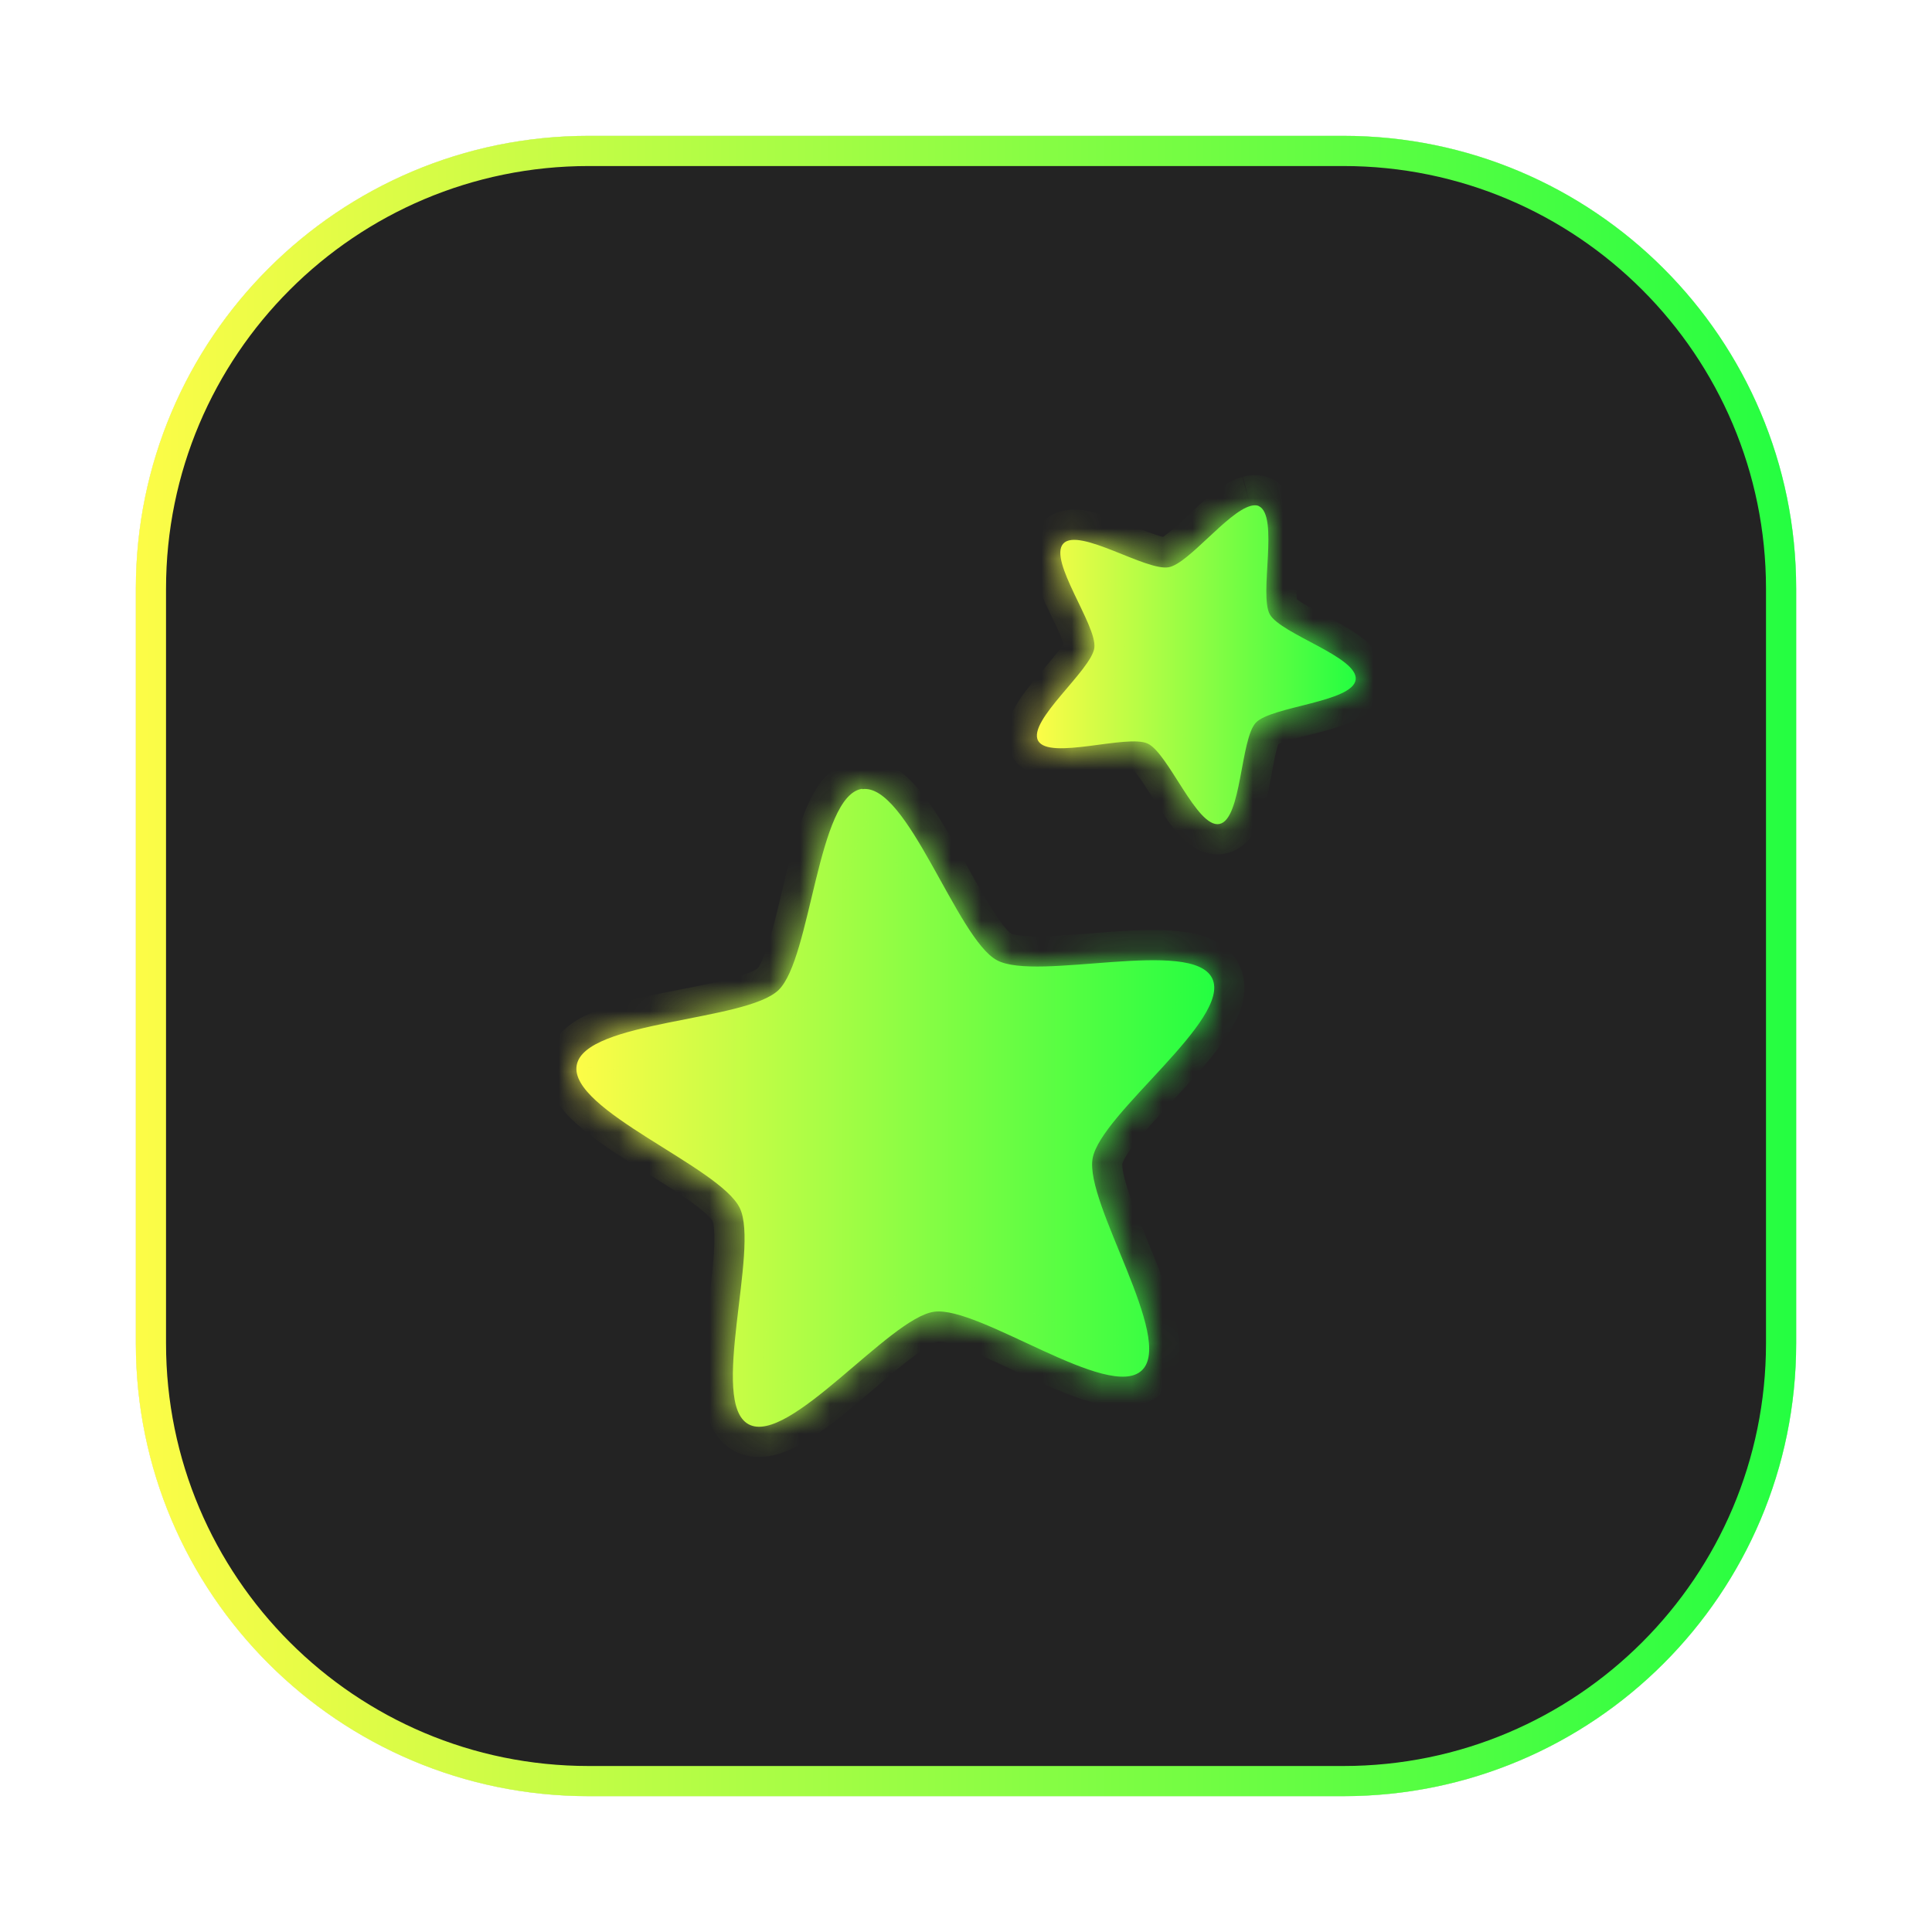 <svg width="64" height="64" viewBox="0 0 64 64" fill="none" xmlns="http://www.w3.org/2000/svg">
<g opacity="0.3" filter="url(#filter0_f_4_24610)">
<path d="M44.5 4.5H19.5C11.216 4.5 4.5 11.216 4.5 19.5V44.5C4.5 52.785 11.216 59.5 19.5 59.5H44.5C52.785 59.5 59.5 52.785 59.5 44.5V19.5C59.5 11.216 52.785 4.5 44.5 4.5Z" fill="#232323"/>
<path d="M19.5 5H44.5C52.508 5 59 11.492 59 19.5V44.5C59 52.508 52.508 59 44.5 59H19.5C11.492 59 5 52.508 5 44.5V19.5C5 11.492 11.492 5 19.5 5Z" stroke="url(#paint0_linear_4_24610)"/>
</g>
<path d="M19.5 5H44.501C52.509 5 59.001 11.492 59.001 19.5V44.501C59.001 52.509 52.509 59.001 44.501 59.001H19.5C11.492 59.001 5 52.509 5 44.501V19.5C5 11.492 11.492 5 19.5 5Z" fill="#232323" stroke="url(#paint1_linear_4_24610)"/>
<mask id="path-4-inside-1_4_24610" fill="white">
<path d="M41.421 16.762C40.655 16.974 39.371 18.665 38.719 18.79C37.972 18.932 35.743 17.459 35.225 18.005C34.71 18.556 36.343 20.711 36.252 21.458C36.156 22.201 34.024 23.883 34.39 24.539C34.757 25.191 37.334 24.315 38.017 24.631C38.705 24.948 39.65 27.438 40.392 27.296C41.135 27.154 41.085 24.489 41.602 23.939C42.12 23.394 44.817 23.261 44.908 22.513C45 21.77 42.437 21.009 42.065 20.353C41.698 19.697 42.382 17.079 41.694 16.762C41.612 16.726 41.524 16.735 41.415 16.762"/>
</mask>
<path d="M41.421 16.762C40.655 16.974 39.371 18.665 38.719 18.79C37.972 18.932 35.743 17.459 35.225 18.005C34.71 18.556 36.343 20.711 36.252 21.458C36.156 22.201 34.024 23.883 34.39 24.539C34.757 25.191 37.334 24.315 38.017 24.631C38.705 24.948 39.65 27.438 40.392 27.296C41.135 27.154 41.085 24.489 41.602 23.939C42.12 23.394 44.817 23.261 44.908 22.513C45 21.77 42.437 21.009 42.065 20.353C41.698 19.697 42.382 17.079 41.694 16.762C41.612 16.726 41.524 16.735 41.415 16.762" fill="url(#paint2_linear_4_24610)"/>
<path d="M38.719 18.79L38.906 19.772L38.907 19.772L38.719 18.79ZM35.225 18.005L34.5 17.316L34.494 17.323L35.225 18.005ZM36.252 21.458L37.243 21.586L37.244 21.58L36.252 21.458ZM34.39 24.539L33.517 25.027L33.519 25.031L34.39 24.539ZM38.017 24.631L37.598 25.539L37.599 25.539L38.017 24.631ZM40.392 27.296L40.205 26.314L40.204 26.314L40.392 27.296ZM41.602 23.939L40.877 23.251L40.875 23.254L41.602 23.939ZM44.908 22.513L43.916 22.391L43.916 22.392L44.908 22.513ZM42.065 20.353L41.193 20.842L41.195 20.846L42.065 20.353ZM41.694 16.762L42.112 15.854L42.106 15.851L42.099 15.848L41.694 16.762ZM41.154 15.798C40.752 15.909 40.393 16.17 40.143 16.369C39.869 16.588 39.588 16.851 39.345 17.077C39.087 17.318 38.872 17.519 38.684 17.669C38.455 17.853 38.425 17.828 38.532 17.807L38.907 19.772C39.339 19.689 39.715 19.406 39.934 19.23C40.194 19.022 40.469 18.764 40.709 18.54C40.965 18.301 41.189 18.094 41.391 17.932C41.618 17.751 41.706 17.721 41.687 17.726L41.154 15.798ZM38.533 17.807C38.62 17.791 38.647 17.808 38.564 17.792C38.495 17.779 38.393 17.751 38.253 17.703C37.961 17.604 37.644 17.47 37.253 17.316C36.899 17.176 36.473 17.016 36.081 16.937C35.885 16.898 35.639 16.866 35.384 16.894C35.122 16.923 34.778 17.024 34.5 17.316L35.949 18.694C35.801 18.851 35.64 18.878 35.602 18.882C35.571 18.886 35.59 18.878 35.687 18.898C35.883 18.937 36.158 19.034 36.519 19.176C36.844 19.304 37.257 19.477 37.609 19.597C37.791 19.659 37.99 19.718 38.188 19.756C38.372 19.792 38.632 19.824 38.906 19.772L38.533 17.807ZM34.494 17.323C34.215 17.621 34.137 17.975 34.126 18.239C34.115 18.497 34.163 18.741 34.216 18.935C34.322 19.322 34.512 19.74 34.676 20.087C34.858 20.47 35.015 20.78 35.135 21.067C35.193 21.205 35.228 21.305 35.246 21.374C35.268 21.457 35.248 21.428 35.259 21.336L37.244 21.58C37.279 21.301 37.227 21.041 37.179 20.861C37.128 20.667 37.054 20.472 36.98 20.295C36.836 19.951 36.634 19.548 36.483 19.23C36.315 18.875 36.199 18.604 36.146 18.409C36.12 18.312 36.125 18.292 36.124 18.323C36.122 18.361 36.105 18.527 35.955 18.688L34.494 17.323ZM35.26 21.329C35.272 21.235 35.3 21.211 35.258 21.285C35.223 21.347 35.164 21.435 35.073 21.554C34.884 21.802 34.654 22.064 34.381 22.389C34.134 22.683 33.844 23.04 33.645 23.389C33.545 23.563 33.437 23.788 33.383 24.041C33.327 24.302 33.316 24.667 33.517 25.027L35.263 24.052C35.372 24.248 35.347 24.417 35.339 24.457C35.332 24.49 35.331 24.47 35.38 24.383C35.481 24.208 35.661 23.975 35.914 23.674C36.14 23.403 36.438 23.064 36.664 22.767C36.781 22.613 36.901 22.443 37 22.268C37.092 22.106 37.207 21.866 37.243 21.586L35.26 21.329ZM33.519 25.031C33.72 25.387 34.035 25.567 34.281 25.657C34.521 25.745 34.767 25.773 34.968 25.783C35.369 25.802 35.827 25.752 36.211 25.703C36.633 25.65 36.981 25.597 37.294 25.572C37.444 25.56 37.553 25.558 37.625 25.562C37.713 25.566 37.681 25.577 37.598 25.539L38.437 23.723C38.183 23.606 37.921 23.575 37.736 23.565C37.535 23.553 37.327 23.563 37.134 23.578C36.76 23.608 36.313 23.674 35.96 23.719C35.568 23.768 35.27 23.795 35.063 23.785C34.961 23.78 34.94 23.768 34.966 23.778C34.997 23.789 35.152 23.854 35.261 24.048L33.519 25.031ZM37.599 25.539C37.517 25.501 37.504 25.47 37.561 25.531C37.609 25.581 37.675 25.662 37.761 25.782C37.939 26.032 38.117 26.325 38.344 26.677C38.549 26.996 38.801 27.374 39.074 27.666C39.21 27.813 39.392 27.981 39.616 28.107C39.846 28.236 40.185 28.354 40.58 28.278L40.204 26.314C40.414 26.273 40.561 26.344 40.595 26.363C40.623 26.379 40.603 26.373 40.536 26.302C40.401 26.157 40.235 25.92 40.025 25.594C39.837 25.302 39.604 24.922 39.388 24.62C39.277 24.464 39.15 24.3 39.012 24.154C38.883 24.018 38.69 23.84 38.436 23.723L37.599 25.539ZM40.58 28.278C40.976 28.202 41.247 27.968 41.414 27.762C41.576 27.561 41.682 27.337 41.755 27.15C41.899 26.778 41.992 26.332 42.064 25.96C42.143 25.548 42.199 25.21 42.271 24.911C42.306 24.768 42.337 24.668 42.362 24.603C42.393 24.525 42.393 24.559 42.33 24.625L40.875 23.254C40.683 23.457 40.571 23.695 40.502 23.869C40.428 24.055 40.373 24.255 40.328 24.441C40.24 24.8 40.166 25.241 40.1 25.581C40.027 25.961 39.961 26.243 39.889 26.427C39.854 26.518 39.838 26.53 39.859 26.505C39.884 26.474 39.994 26.354 40.205 26.314L40.58 28.278ZM42.328 24.628C42.266 24.694 42.232 24.696 42.311 24.659C42.376 24.629 42.476 24.591 42.619 24.547C42.918 24.455 43.256 24.377 43.667 24.27C44.038 24.174 44.48 24.051 44.844 23.883C45.027 23.799 45.245 23.679 45.435 23.505C45.631 23.327 45.851 23.04 45.901 22.635L43.916 22.392C43.942 22.174 44.059 22.054 44.087 22.028C44.11 22.007 44.098 22.025 44.008 22.067C43.824 22.151 43.542 22.236 43.164 22.334C42.824 22.422 42.385 22.526 42.03 22.636C41.846 22.693 41.65 22.761 41.468 22.845C41.3 22.924 41.069 23.049 40.877 23.251L42.328 24.628ZM45.901 22.636C45.95 22.232 45.807 21.9 45.66 21.68C45.517 21.466 45.335 21.298 45.179 21.173C44.867 20.924 44.47 20.701 44.136 20.521C43.766 20.321 43.459 20.166 43.195 20.006C43.068 19.93 42.981 19.87 42.925 19.825C42.859 19.772 42.891 19.782 42.935 19.86L41.195 20.846C41.332 21.088 41.525 21.266 41.67 21.383C41.826 21.508 41.999 21.621 42.163 21.72C42.481 21.911 42.879 22.115 43.185 22.28C43.527 22.465 43.776 22.613 43.931 22.736C44.008 22.797 44.014 22.816 43.995 22.788C43.973 22.754 43.889 22.609 43.916 22.391L45.901 22.636ZM42.938 19.865C42.983 19.945 42.974 19.978 42.963 19.893C42.954 19.822 42.948 19.715 42.949 19.565C42.95 19.252 42.977 18.905 42.998 18.481C43.018 18.096 43.033 17.637 42.983 17.238C42.957 17.038 42.908 16.794 42.8 16.56C42.688 16.32 42.482 16.024 42.112 15.854L41.276 17.67C41.078 17.579 41.001 17.434 40.985 17.401C40.972 17.374 40.986 17.392 40.999 17.491C41.024 17.693 41.021 17.988 41.001 18.38C40.983 18.732 40.951 19.182 40.949 19.555C40.948 19.747 40.954 19.955 40.98 20.154C41.005 20.339 41.056 20.597 41.193 20.842L42.938 19.865ZM42.099 15.848C41.693 15.668 41.319 15.756 41.175 15.791L41.655 17.733C41.683 17.726 41.651 17.736 41.59 17.738C41.517 17.74 41.408 17.729 41.289 17.677L42.099 15.848Z" fill="url(#paint3_linear_4_24610)" mask="url(#path-4-inside-1_4_24610)"/>
<mask id="path-6-inside-2_4_24610" fill="white">
<path d="M28.563 26.13C27.073 26.337 26.875 31.752 25.789 32.798C24.702 33.844 19.369 33.798 19.104 35.288C18.837 36.774 23.847 38.649 24.507 40.019C25.163 41.38 23.475 46.471 24.8 47.182C26.13 47.897 29.455 43.66 30.944 43.453C32.435 43.247 36.744 46.439 37.827 45.393C38.919 44.347 35.929 39.867 36.194 38.376C36.46 36.882 40.812 33.767 40.156 32.411C39.5 31.049 34.351 32.526 33.025 31.809C31.695 31.095 30.059 25.928 28.563 26.142"/>
</mask>
<path d="M28.563 26.13C27.073 26.337 26.875 31.752 25.789 32.798C24.702 33.844 19.369 33.798 19.104 35.288C18.837 36.774 23.847 38.649 24.507 40.019C25.163 41.38 23.475 46.471 24.8 47.182C26.13 47.897 29.455 43.66 30.944 43.453C32.435 43.247 36.744 46.439 37.827 45.393C38.919 44.347 35.929 39.867 36.194 38.376C36.46 36.882 40.812 33.767 40.156 32.411C39.5 31.049 34.351 32.526 33.025 31.809C31.695 31.095 30.059 25.928 28.563 26.142" fill="url(#paint4_linear_4_24610)"/>
<path d="M25.789 32.798L26.483 33.519L26.483 33.518L25.789 32.798ZM19.104 35.288L20.088 35.464L20.088 35.463L19.104 35.288ZM24.507 40.019L23.606 40.453L23.606 40.453L24.507 40.019ZM24.8 47.182L25.273 46.301L25.273 46.301L24.8 47.182ZM30.944 43.453L30.807 42.463L30.807 42.463L30.944 43.453ZM37.827 45.393L37.135 44.671L37.132 44.674L37.827 45.393ZM36.194 38.376L35.209 38.201L35.209 38.201L36.194 38.376ZM40.156 32.411L39.255 32.845L39.256 32.846L40.156 32.411ZM33.025 31.809L33.501 30.93L33.499 30.929L33.025 31.809ZM28.426 25.139C27.928 25.208 27.561 25.488 27.311 25.77C27.066 26.048 26.882 26.384 26.739 26.707C26.454 27.35 26.238 28.159 26.053 28.91C25.859 29.7 25.698 30.432 25.512 31.06C25.421 31.369 25.333 31.618 25.248 31.808C25.206 31.902 25.168 31.97 25.138 32.018C25.107 32.068 25.091 32.082 25.096 32.078L26.483 33.518C26.753 33.258 26.938 32.925 27.071 32.631C27.209 32.323 27.327 31.977 27.43 31.627C27.633 30.94 27.818 30.108 27.996 29.388C28.182 28.629 28.363 27.98 28.568 27.517C28.67 27.287 28.755 27.157 28.81 27.095C28.86 27.038 28.826 27.103 28.701 27.12L28.426 25.139ZM25.096 32.077C25.1 32.073 25.085 32.089 25.035 32.117C24.987 32.146 24.918 32.18 24.824 32.218C24.634 32.295 24.386 32.371 24.078 32.449C23.452 32.608 22.726 32.736 21.939 32.897C21.192 33.048 20.384 33.23 19.736 33.489C19.411 33.619 19.071 33.789 18.785 34.025C18.494 34.266 18.207 34.622 18.119 35.112L20.088 35.463C20.067 35.581 20.005 35.612 20.06 35.567C20.121 35.516 20.25 35.438 20.479 35.346C20.939 35.162 21.583 35.01 22.338 34.856C23.053 34.711 23.881 34.562 24.569 34.388C24.918 34.3 25.267 34.197 25.577 34.071C25.876 33.949 26.213 33.778 26.483 33.519L25.096 32.077ZM18.12 35.111C18.032 35.601 18.178 36.034 18.366 36.36C18.55 36.681 18.808 36.961 19.067 37.198C19.582 37.672 20.275 38.13 20.922 38.541C21.603 38.973 22.239 39.355 22.772 39.729C23.034 39.913 23.241 40.075 23.394 40.216C23.469 40.286 23.523 40.343 23.559 40.388C23.597 40.434 23.607 40.456 23.606 40.453L25.407 39.585C25.246 39.249 24.991 38.97 24.754 38.75C24.508 38.521 24.218 38.3 23.921 38.092C23.337 37.682 22.614 37.246 21.994 36.852C21.34 36.438 20.788 36.063 20.419 35.725C20.235 35.556 20.141 35.435 20.1 35.363C20.062 35.297 20.11 35.346 20.088 35.464L18.12 35.111ZM23.606 40.453C23.603 40.448 23.613 40.468 23.626 40.525C23.637 40.581 23.648 40.657 23.656 40.759C23.67 40.965 23.666 41.228 23.645 41.546C23.602 42.195 23.5 42.93 23.409 43.731C23.322 44.493 23.245 45.32 23.289 46.018C23.312 46.368 23.368 46.745 23.502 47.089C23.639 47.44 23.887 47.827 24.327 48.063L25.273 46.301C25.382 46.359 25.392 46.431 25.365 46.362C25.336 46.287 25.301 46.139 25.285 45.89C25.253 45.391 25.308 44.727 25.396 43.957C25.479 43.227 25.593 42.39 25.641 41.679C25.665 41.317 25.674 40.953 25.651 40.617C25.628 40.296 25.57 39.921 25.407 39.585L23.606 40.453ZM24.327 48.063C24.768 48.3 25.227 48.293 25.596 48.213C25.959 48.134 26.305 47.972 26.61 47.797C27.218 47.447 27.867 46.924 28.456 46.428C29.076 45.907 29.633 45.414 30.151 45.018C30.405 44.823 30.621 44.674 30.801 44.572C30.89 44.521 30.96 44.488 31.013 44.467C31.067 44.445 31.088 44.443 31.082 44.444L30.807 42.463C30.437 42.514 30.093 42.674 29.813 42.833C29.521 42.999 29.223 43.209 28.935 43.43C28.369 43.863 27.733 44.423 27.169 44.898C26.574 45.398 26.049 45.813 25.614 46.063C25.397 46.187 25.253 46.241 25.173 46.258C25.1 46.274 25.165 46.243 25.273 46.301L24.327 48.063ZM31.081 44.444C31.075 44.445 31.095 44.441 31.152 44.447C31.208 44.453 31.284 44.466 31.382 44.491C31.581 44.54 31.828 44.625 32.123 44.744C32.724 44.986 33.39 45.311 34.122 45.647C34.818 45.966 35.579 46.297 36.255 46.471C36.595 46.558 36.971 46.621 37.34 46.599C37.718 46.577 38.161 46.46 38.522 46.112L37.132 44.674C37.221 44.587 37.294 44.599 37.223 44.603C37.144 44.608 36.993 44.595 36.753 44.533C36.271 44.409 35.659 44.151 34.955 43.829C34.289 43.523 33.529 43.154 32.87 42.889C32.534 42.754 32.191 42.631 31.865 42.55C31.553 42.472 31.178 42.411 30.807 42.463L31.081 44.444ZM38.519 46.115C38.88 45.769 39.015 45.33 39.054 44.955C39.092 44.586 39.046 44.206 38.974 43.861C38.831 43.173 38.536 42.393 38.248 41.678C37.946 40.926 37.651 40.241 37.435 39.624C37.329 39.322 37.254 39.068 37.213 38.864C37.192 38.763 37.182 38.685 37.179 38.628C37.175 38.569 37.179 38.547 37.178 38.551L35.209 38.201C35.144 38.569 35.188 38.945 35.253 39.262C35.32 39.592 35.427 39.941 35.547 40.285C35.783 40.959 36.117 41.739 36.392 42.424C36.683 43.146 36.913 43.775 37.016 44.268C37.067 44.514 37.073 44.667 37.065 44.749C37.057 44.825 37.047 44.755 37.135 44.671L38.519 46.115ZM37.178 38.552C37.178 38.556 37.181 38.534 37.205 38.481C37.228 38.429 37.264 38.36 37.317 38.274C37.426 38.098 37.583 37.889 37.786 37.644C38.202 37.145 38.715 36.611 39.258 36.017C39.775 35.453 40.323 34.83 40.697 34.239C40.884 33.943 41.06 33.605 41.153 33.247C41.248 32.882 41.274 32.425 41.056 31.975L39.256 32.846C39.203 32.736 39.236 32.672 39.217 32.743C39.197 32.821 39.139 32.961 39.006 33.171C38.739 33.592 38.306 34.096 37.783 34.666C37.288 35.208 36.704 35.817 36.249 36.365C36.017 36.644 35.795 36.933 35.618 37.219C35.447 37.494 35.275 37.832 35.209 38.201L37.178 38.552ZM41.057 31.976C40.84 31.527 40.466 31.262 40.121 31.109C39.782 30.959 39.407 30.886 39.059 30.849C38.363 30.774 37.534 30.816 36.771 30.87C35.967 30.928 35.23 30.999 34.582 31.014C34.264 31.022 34.003 31.015 33.799 30.992C33.699 30.98 33.623 30.966 33.569 30.952C33.513 30.937 33.495 30.927 33.501 30.93L32.55 32.689C32.88 32.867 33.252 32.942 33.572 32.979C33.906 33.017 34.269 33.023 34.631 33.014C35.341 32.996 36.181 32.917 36.913 32.865C37.684 32.81 38.348 32.784 38.844 32.837C39.091 32.864 39.237 32.905 39.311 32.937C39.377 32.967 39.308 32.954 39.255 32.845L41.057 31.976ZM33.499 30.929C33.505 30.932 33.486 30.922 33.443 30.883C33.4 30.845 33.346 30.789 33.28 30.711C33.147 30.551 32.996 30.334 32.825 30.062C32.478 29.506 32.127 28.845 31.728 28.137C31.349 27.463 30.924 26.742 30.475 26.2C30.251 25.928 29.983 25.654 29.67 25.453C29.351 25.248 28.92 25.081 28.422 25.152L28.705 27.132C28.58 27.15 28.528 27.097 28.59 27.137C28.658 27.18 28.774 27.28 28.933 27.474C29.254 27.862 29.602 28.437 29.985 29.118C30.349 29.764 30.75 30.515 31.13 31.123C31.323 31.432 31.529 31.734 31.746 31.993C31.953 32.241 32.221 32.513 32.552 32.69L33.499 30.929Z" fill="url(#paint5_linear_4_24610)" mask="url(#path-6-inside-2_4_24610)"/>
<defs>
<filter id="filter0_f_4_24610" x="3.262" y="3.263" width="57.475" height="57.475" filterUnits="userSpaceOnUse" color-interpolation-filters="sRGB">
<feFlood flood-opacity="0" result="BackgroundImageFix"/>
<feBlend mode="normal" in="SourceGraphic" in2="BackgroundImageFix" result="shape"/>
<feGaussianBlur stdDeviation="0.619" result="effect1_foregroundBlur_4_24610"/>
</filter>
<linearGradient id="paint0_linear_4_24610" x1="4.5" y1="32" x2="59.5" y2="32" gradientUnits="userSpaceOnUse">
<stop stop-color="#FDFC47"/>
<stop offset="1" stop-color="#24FE41"/>
</linearGradient>
<linearGradient id="paint1_linear_4_24610" x1="4.5" y1="32" x2="59.501" y2="32" gradientUnits="userSpaceOnUse">
<stop stop-color="#FDFC47"/>
<stop offset="1" stop-color="#24FE41"/>
</linearGradient>
<linearGradient id="paint2_linear_4_24610" x1="34.348" y1="22.02" x2="44.911" y2="22.02" gradientUnits="userSpaceOnUse">
<stop stop-color="#FDFC47"/>
<stop offset="1" stop-color="#24FE41"/>
</linearGradient>
<linearGradient id="paint3_linear_4_24610" x1="34.348" y1="22.02" x2="44.911" y2="22.02" gradientUnits="userSpaceOnUse">
<stop stop-color="#FDFC47"/>
<stop offset="1" stop-color="#24FE41"/>
</linearGradient>
<linearGradient id="paint4_linear_4_24610" x1="19.094" y1="36.696" x2="40.223" y2="36.696" gradientUnits="userSpaceOnUse">
<stop stop-color="#FDFC47"/>
<stop offset="1" stop-color="#24FE41"/>
</linearGradient>
<linearGradient id="paint5_linear_4_24610" x1="19.094" y1="36.696" x2="40.223" y2="36.696" gradientUnits="userSpaceOnUse">
<stop stop-color="#FDFC47"/>
<stop offset="1" stop-color="#24FE41"/>
</linearGradient>
</defs>
</svg>
